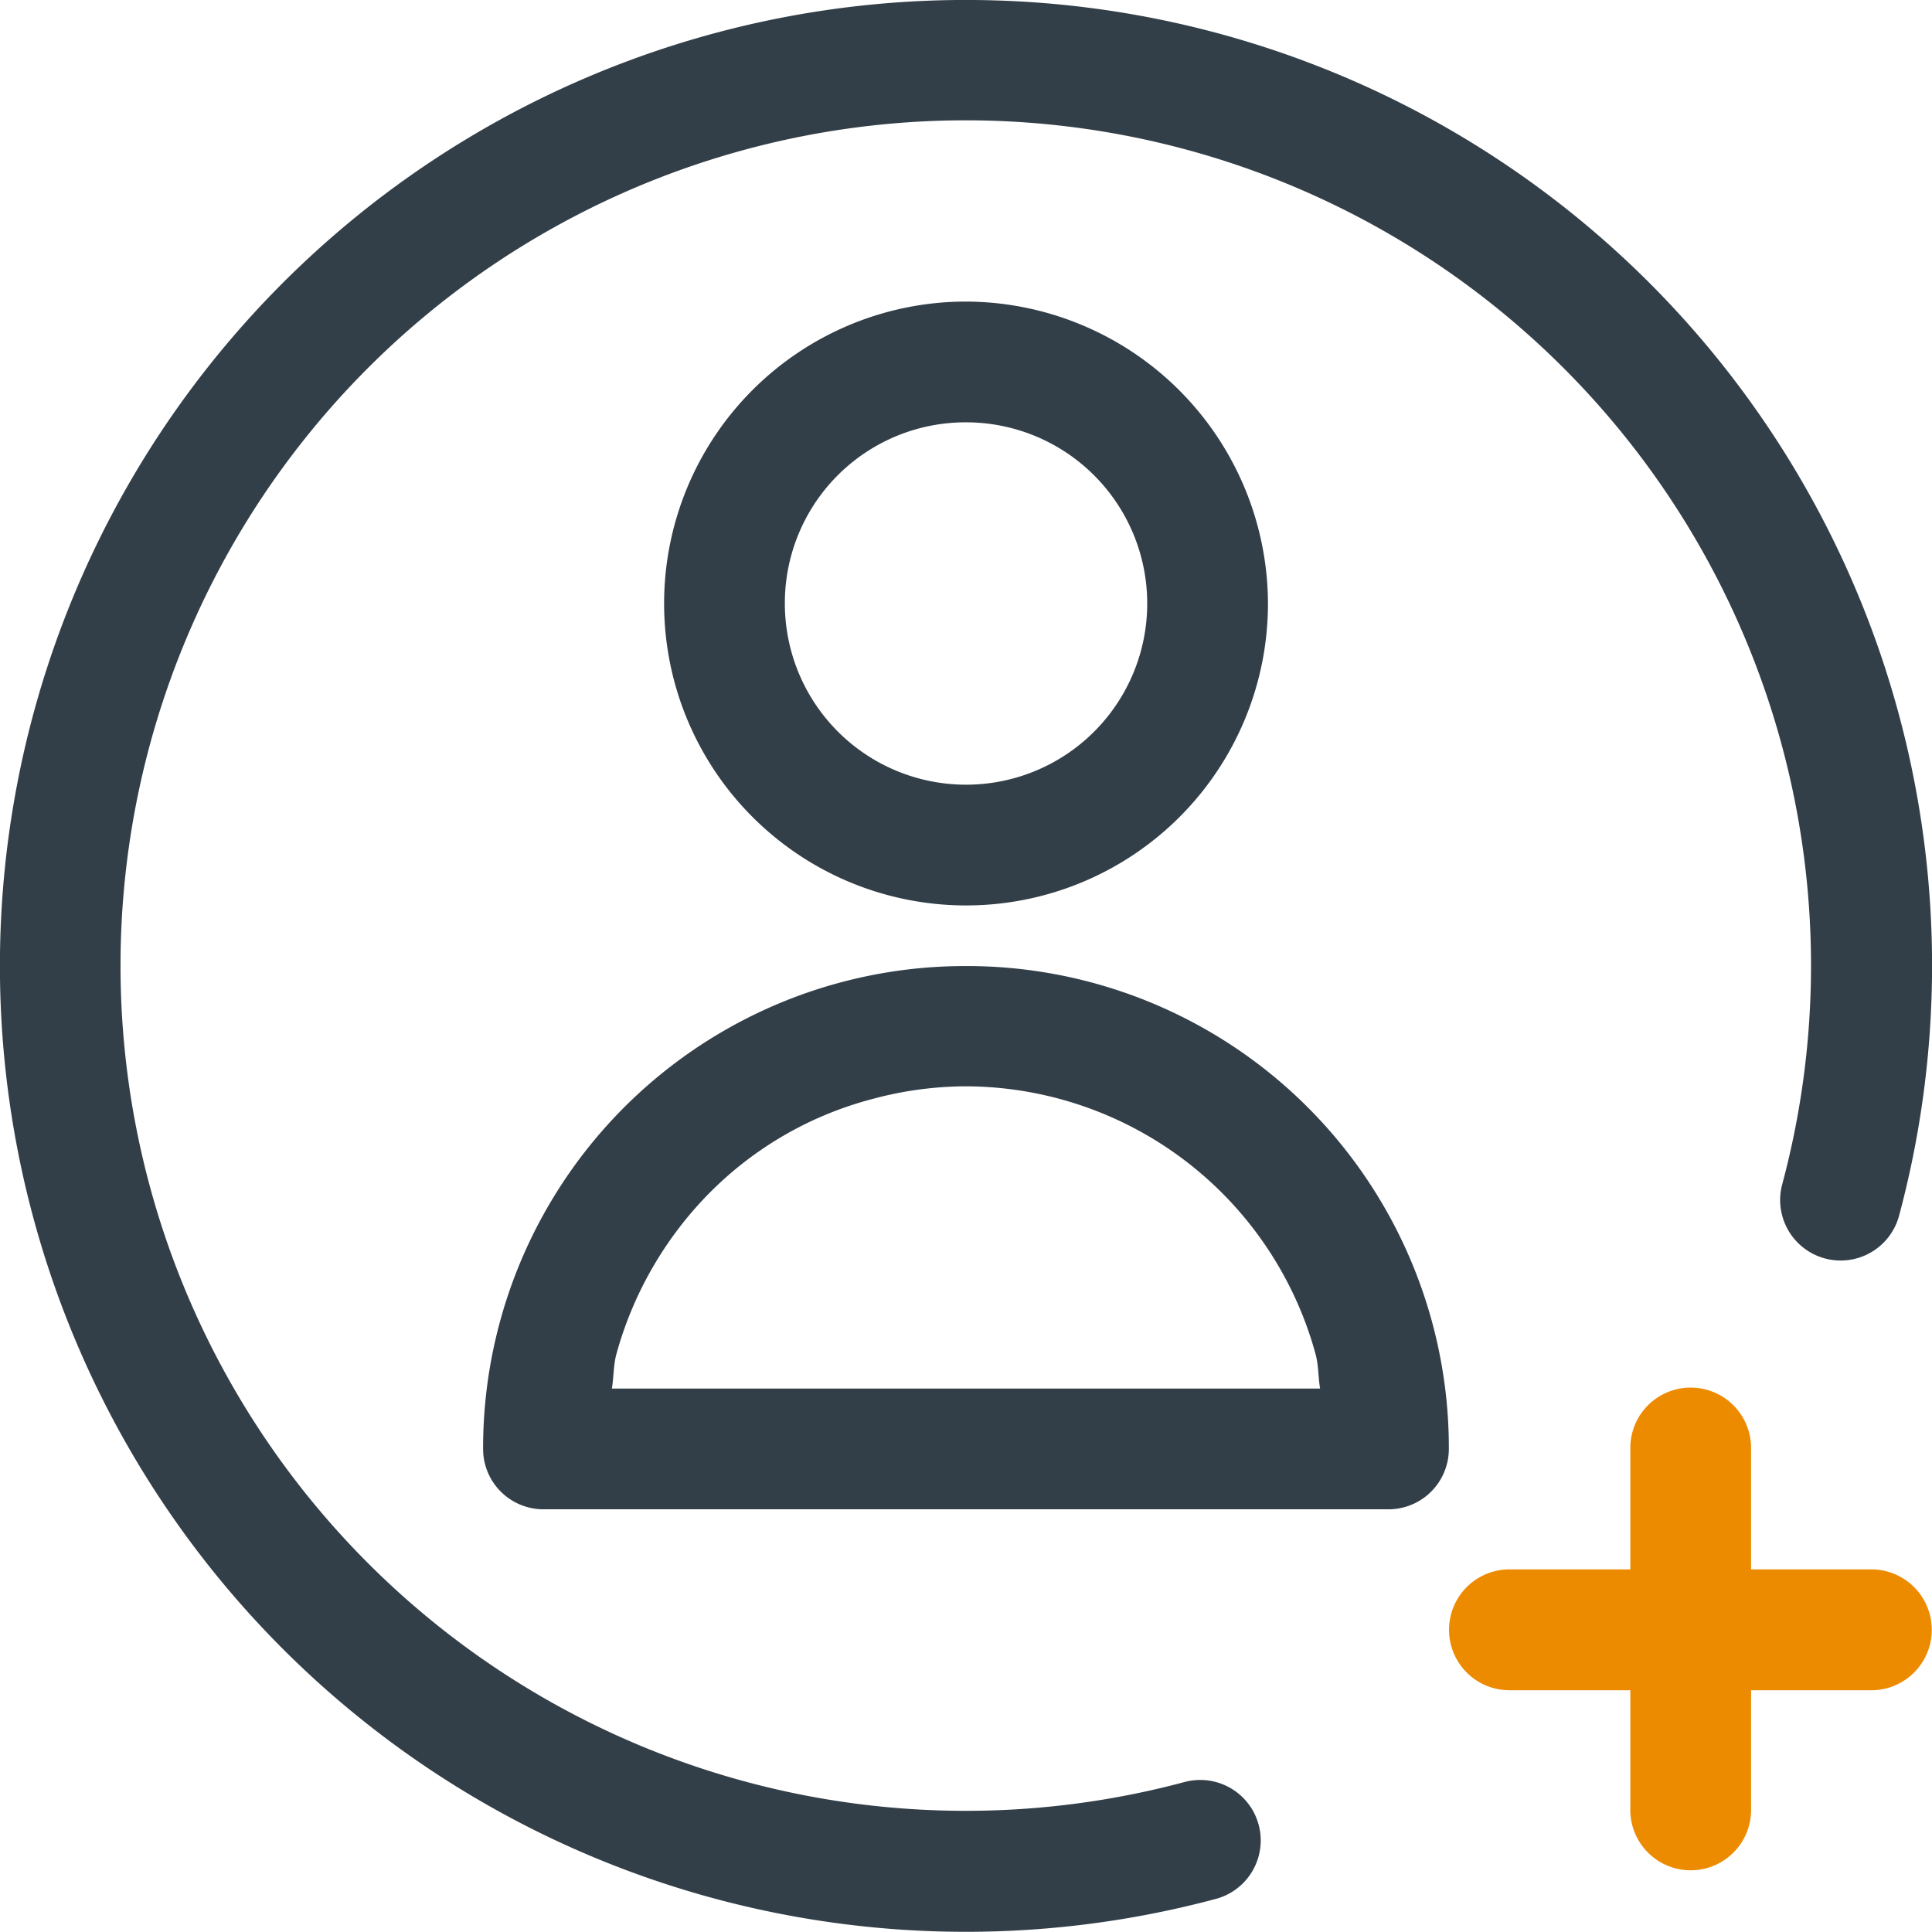 <svg xmlns="http://www.w3.org/2000/svg" width="200" height="199.983" viewBox="0 0 200 199.983">
  <g id="Group_416" data-name="Group 416" transform="translate(-228 -2448.506)">
    <path id="noun-add-user-3501347" d="M77.4,50.281A6.251,6.251,0,0,0,71.273,56.6V69.1H58.762a6.256,6.256,0,1,0,0,12.512H71.273v12.5a6.251,6.251,0,0,0,12.5,0v-12.5H96.224a6.256,6.256,0,1,0,0-12.512H83.773V56.6A6.251,6.251,0,0,0,77.4,50.281Z" transform="translate(325.497 2541.868)" fill="#ed8b00" fill-rule="evenodd"/>
    <path id="noun-add-user-3501347-2" data-name="noun-add-user-3501347" d="M103.037.044a99.992,99.992,0,1,0,22.827,196.53,6.261,6.261,0,0,0-3.235-12.1,87.5,87.5,0,1,1,61.864-61.864,6.261,6.261,0,0,0,12.1,3.235A99.945,99.945,0,0,0,103.037.044ZM99.973,31.22A31.256,31.256,0,1,0,131.26,62.494,31.355,31.355,0,0,0,99.973,31.22Zm0,12.5A18.756,18.756,0,1,1,81.248,62.494,18.705,18.705,0,0,1,99.973,43.72Zm0,56.286a49.9,49.9,0,0,0-49.963,49.962,6.251,6.251,0,0,0,6.226,6.275h87.523a6.251,6.251,0,0,0,6.225-6.275,49.7,49.7,0,0,0-1.709-13.012,49.9,49.9,0,0,0-48.3-36.95Zm0,12.451a37.639,37.639,0,0,1,36.218,27.734c.309,1.143.264,2.376.464,3.552H63.341c.2-1.176.154-2.409.464-3.552A38.115,38.115,0,0,1,73.4,123.54a36.921,36.921,0,0,1,16.98-9.79A37.319,37.319,0,0,1,99.973,112.457Z" transform="translate(228 2448.505)" fill="#333f48" fill-rule="evenodd"/>
  </g>
</svg>
